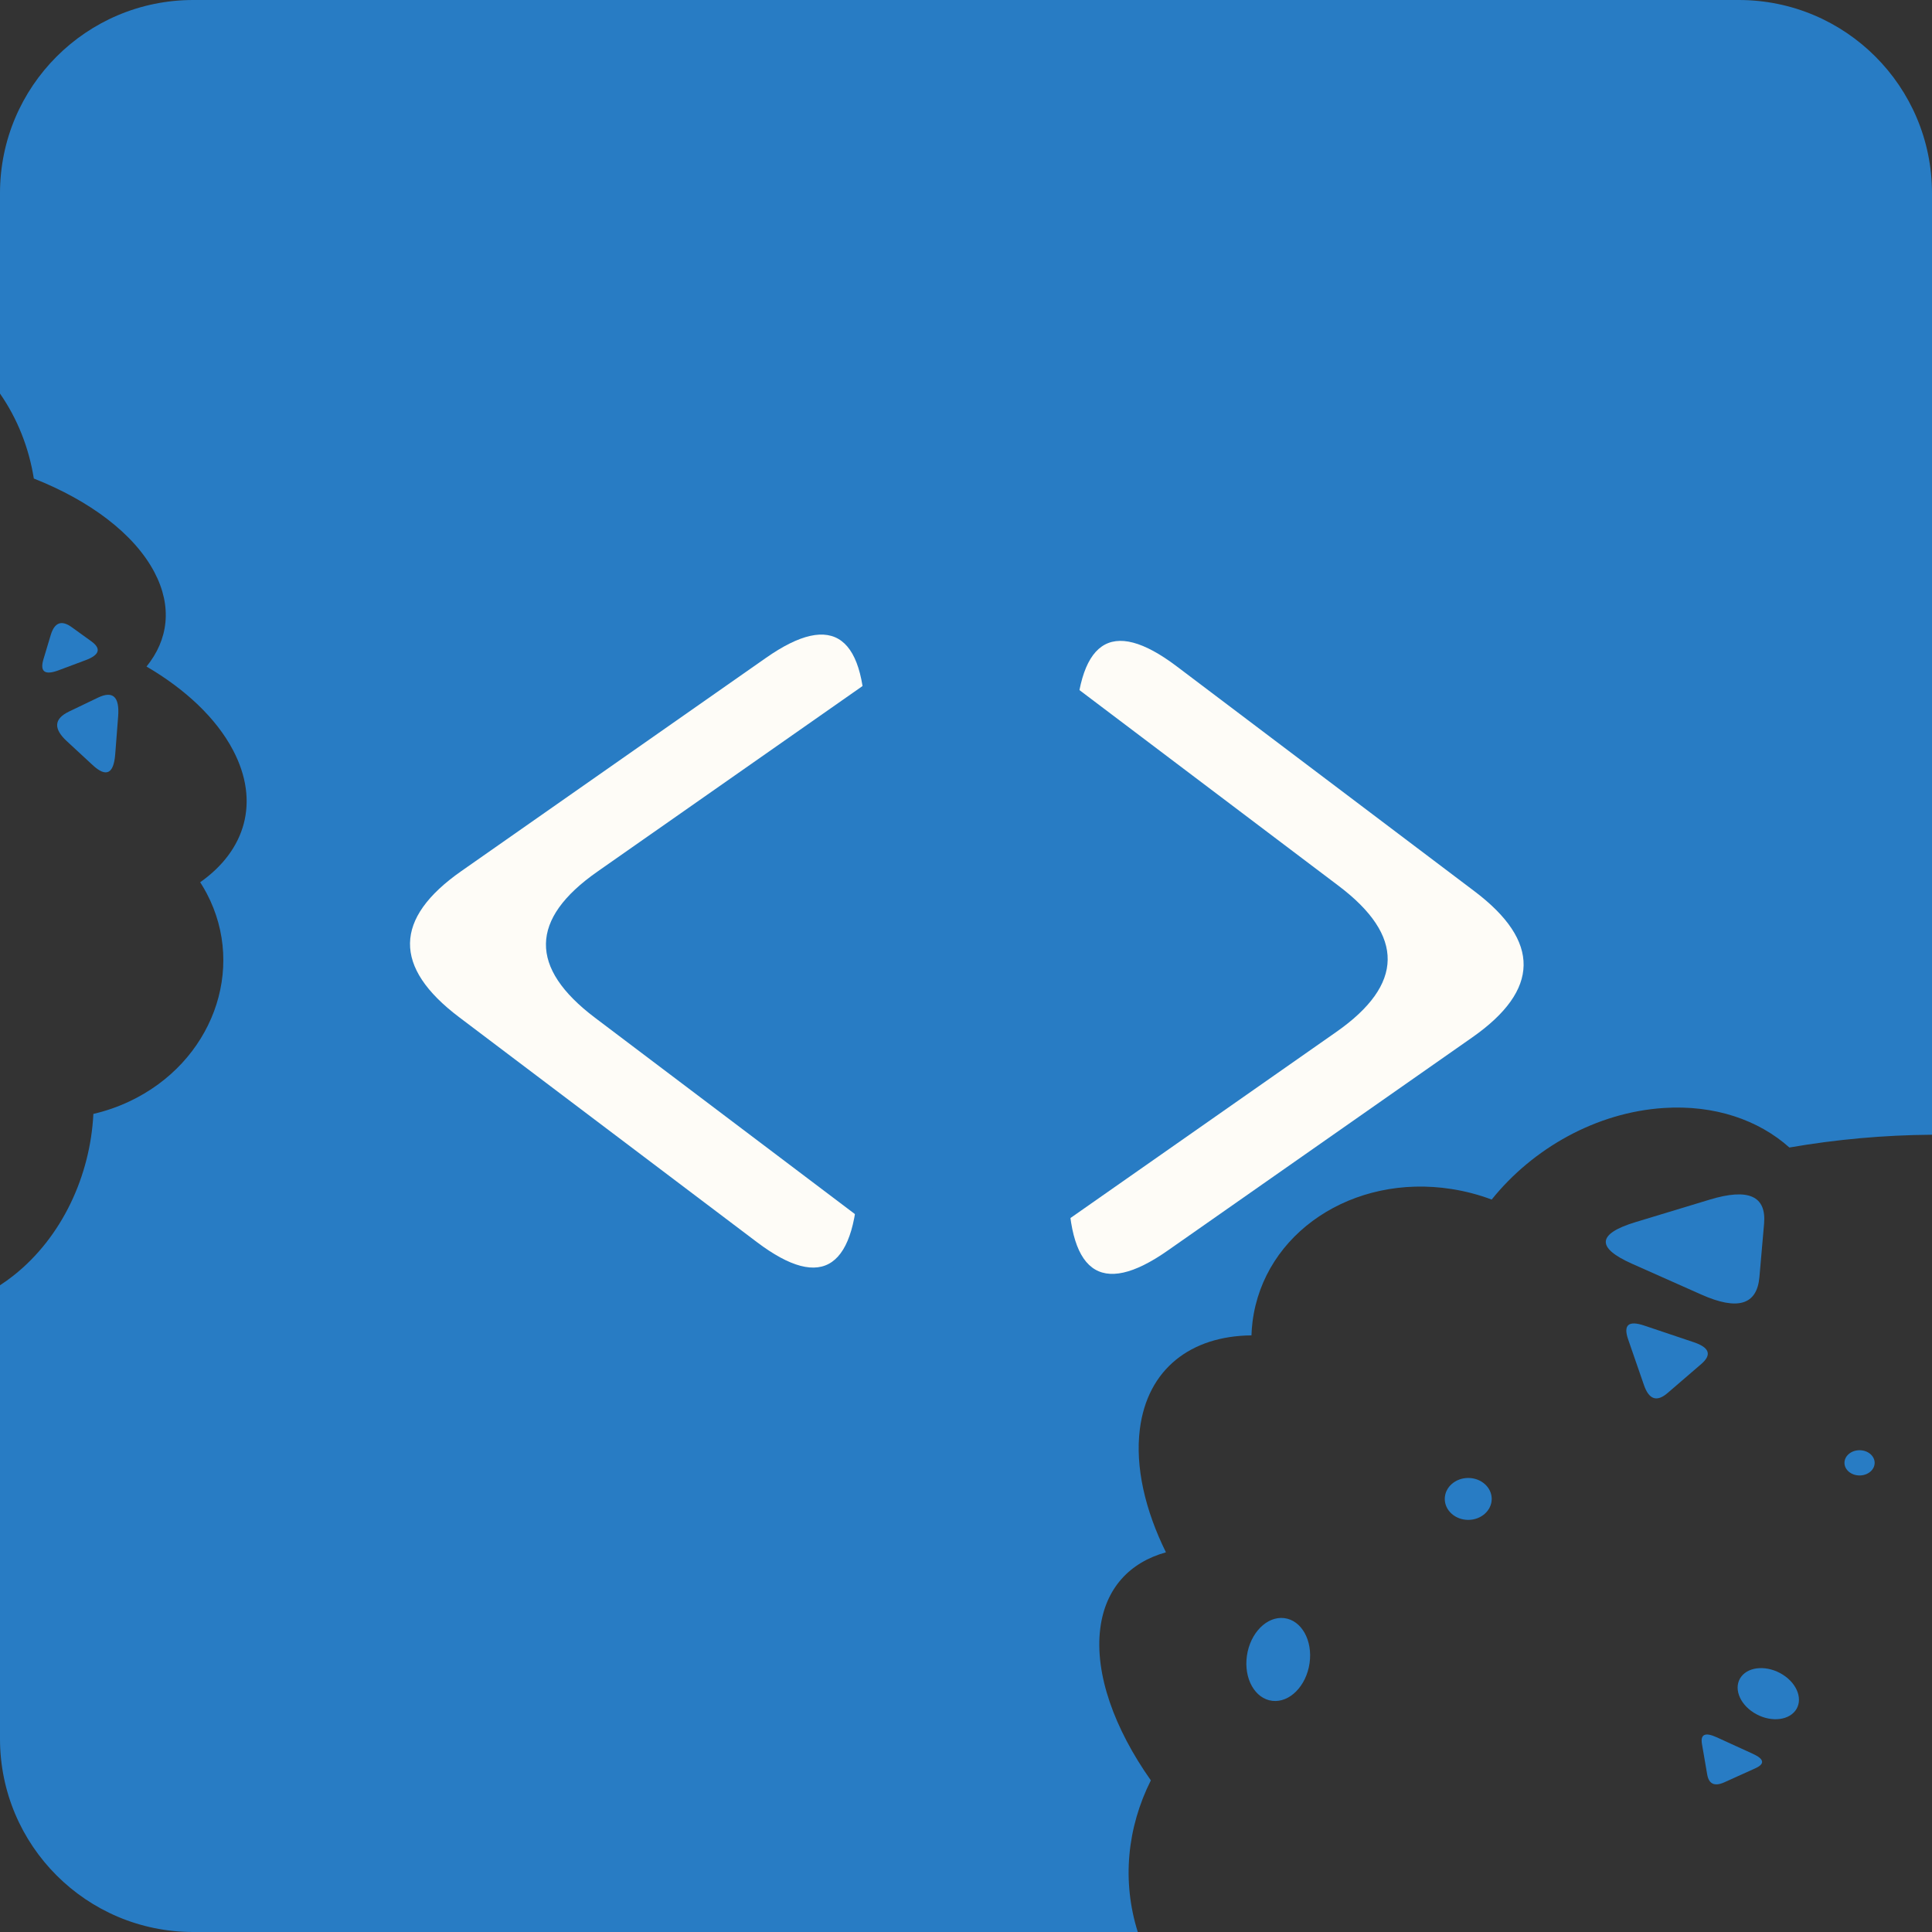 <?xml version="1.0" encoding="utf-8"?>
<svg viewBox="0 0 500 500" xmlns="http://www.w3.org/2000/svg" xmlns:bx="https://boxy-svg.com">
  <rect x="0" y="0" width="500" height="500" fill="#333333" stroke="none"/>
  <path d="M 50 0 L 450 0 C 477.614 0 500 22.386 500 50 L 500 293.667 C 487.583 293.757 475.224 294.869 463.095 296.974 C 455.098 289.841 443.74 285.903 430.62 286.744 C 413.141 287.862 396.69 297.192 386.048 310.445 C 382.756 309.209 379.281 308.284 375.661 307.718 C 350.111 303.717 327.053 319.091 324.156 342.058 C 324.008 343.241 323.915 344.42 323.877 345.594 C 308.257 345.738 296.963 354.233 294.991 369.88 C 293.76 379.646 296.339 390.772 301.743 401.739 C 292.371 404.349 286.061 411.035 284.746 421.46 C 283.268 433.183 288.392 447.373 297.839 460.755 C 291.707 473.002 290.309 486.798 294.455 500 L 50 500 C 22.386 500 0 477.614 0 450 L 0 332.628 C 1.195 331.85 2.375 331.002 3.536 330.082 C 16.075 320.149 23.371 304.261 24.167 288.28 C 27.314 287.552 30.432 286.484 33.463 285.057 C 54.855 274.992 63.835 250.906 53.522 231.258 C 52.99 230.247 52.418 229.267 51.809 228.32 C 63.478 220.119 67.352 207.561 60.325 194.175 C 55.939 185.822 47.948 178.365 37.918 172.498 C 43.548 165.583 44.656 157.033 39.975 148.114 C 34.71 138.086 23.139 129.526 8.755 123.843 C 7.485 115.876 4.522 108.379 0 101.859 L 0 50 C 0 22.386 22.386 0 50 0 Z" style="fill: rgb(40, 124, 196);"/>
  <g>
    <g>
      <g>
        <g transform="matrix(1, 0, 0, 0.926, 8, 27.344)" style="">
          <path d="M 753.337 485.843 Q 757.519 475.057 769.12 485.843 L 783.954 499.636 Q 795.555 510.422 779.772 510.422 L 759.589 510.422 Q 743.806 510.422 747.989 499.636 Z" style="fill: rgb(40, 124, 196);" transform="matrix(-0.95, 0.311, -0.281, -0.96, 1299.529, 559.51)" bx:shape="triangle 743.806 475.057 51.749 35.365 0.265 0.305 1@94c507e1" bx:origin="0.7 0.507"/>
          <path d="M 246.152 227.39 Q 247.483 223.333 250.261 227.39 L 256.089 235.902 Q 258.867 239.959 254.758 239.959 L 246.136 239.959 Q 242.027 239.959 243.358 235.902 Z" style="fill: rgb(40, 124, 196);" transform="matrix(0.157, 0.988, -1.047, -0.218, 645.058, 266.994)" bx:shape="triangle 242.027 223.333 16.84 16.626 0.324 0.244 1@8a4e8854" bx:origin="0.55 0.57"/>
          <path d="M 382.916 288.289 Q 384.987 283.145 389.308 288.289 L 398.375 299.081 Q 402.696 304.225 396.304 304.225 L 382.891 304.225 Q 376.499 304.225 378.57 299.081 Z" style="fill: rgb(40, 124, 196);" transform="matrix(0.305, 0.952, -1.065, -0.048, 620.582, -5.102)" bx:shape="triangle 376.499 283.145 26.197 21.08 0.324 0.244 1@7f594589"/>
          <ellipse style="fill: rgb(40, 124, 196);" cx="473.252" cy="379.307" rx="3.906" ry="3.526"/>
          <ellipse style="fill: rgb(40, 124, 196);" cx="425.723" cy="431.717" rx="8.46" ry="6.508" transform="matrix(0.827, 0.563, -0.575, 0.818, 345.797, -149.007)" bx:origin="0.406 0.489"/>
          <ellipse style="fill: rgb(40, 124, 196);" cx="371.98" cy="389.391" rx="6.074" ry="5.858"/>
          <ellipse style="fill: rgb(40, 124, 196);" cx="325.615" cy="404.063" rx="11.667" ry="8.172" transform="matrix(-0.132, 0.991, -0.992, -0.128, 766.618, 163.298)"/>
        </g>
      </g>
    </g>
  </g>
  <path d="M 342.069 271.189 Q 344.37 265.168 349.216 271.189 L 355.412 278.888 Q 360.258 284.909 353.111 284.909 L 343.972 284.909 Q 336.825 284.909 339.126 278.888 Z" style="fill: rgb(40, 124, 196);" transform="matrix(0.734, 0.679, -0.689, 0.725, -38.9, -248.315)" bx:shape="triangle 336.825 265.168 23.433 19.741 0.322 0.305 1@5d07f0d3" bx:origin="0.7 0.507"/>
  <path d="M 244.385 207.774 Q 246.03 203.161 249.491 207.774 L 253.918 213.672 Q 257.38 218.285 252.274 218.285 L 245.745 218.285 Q 240.639 218.285 242.283 213.672 Z" style="fill: rgb(40, 124, 196);" transform="matrix(-0.288, 0.958, -0.961, -0.278, 293.676, -10.397)" bx:shape="triangle 240.639 203.161 16.741 15.124 0.322 0.305 1@4def501f" bx:origin="0.7 0.507"/>
  <g transform="matrix(1, 0, 0, 1.257, 15.103, -63.219)" style="">
    <g transform="matrix(1.035, 0, 0, 1.035, -7.584, -11.846)">
      <path d="M 268.515 291.671 Q 283 266.469 297.484 291.671 L 340.936 367.279 Q 355.42 392.481 326.452 392.481 L 239.547 392.481 Q 210.579 392.481 225.063 367.279 Z" style="fill: rgb(254, 252, 247);" transform="matrix(0.857, 0.515, -0.515, 0.857, 104.366, -197.348)" bx:shape="triangle 210.579 266.469 144.841 126.012 0.5 0.2 1@8b7e68bc" bx:origin="0.486 0.596"/>
      <path d="M 268.515 291.671 Q 283 266.469 297.484 291.671 L 340.936 367.279 Q 355.42 392.481 326.452 392.481 L 239.547 392.481 Q 210.579 392.481 225.063 367.279 Z" style="fill: rgb(40, 124, 196);" transform="matrix(0.857, 0.515, -0.515, 0.857, 138.356, -197.226)" bx:shape="triangle 210.579 266.469 144.841 126.012 0.5 0.2 1@8b7e68bc" bx:origin="0.486 0.596"/>
    </g>
    <g transform="matrix(1.035, 0, 0, 1.035, -15.738, -10.532)">
      <path d="M 268.515 291.671 Q 283 266.469 297.484 291.671 L 340.936 367.279 Q 355.42 392.481 326.452 392.481 L 239.547 392.481 Q 210.579 392.481 225.063 367.279 Z" style="fill: rgb(254, 252, 247);" transform="matrix(-0.857, -0.515, 0.515, -0.857, 372.482, 695.795)" bx:shape="triangle 210.579 266.469 144.841 126.012 0.5 0.2 1@8b7e68bc" bx:origin="0.486 0.596"/>
      <path d="M 268.515 291.671 Q 283 266.469 297.484 291.671 L 340.936 367.279 Q 355.42 392.481 326.452 392.481 L 239.547 392.481 Q 210.579 392.481 225.063 367.279 Z" style="fill: rgb(40, 124, 196);" transform="matrix(-0.857, -0.515, 0.515, -0.857, 338.492, 694.708)" bx:shape="triangle 210.579 266.469 144.841 126.012 0.5 0.2 1@8b7e68bc" bx:origin="0.486 0.596"/>
    </g>
  </g>
</svg>